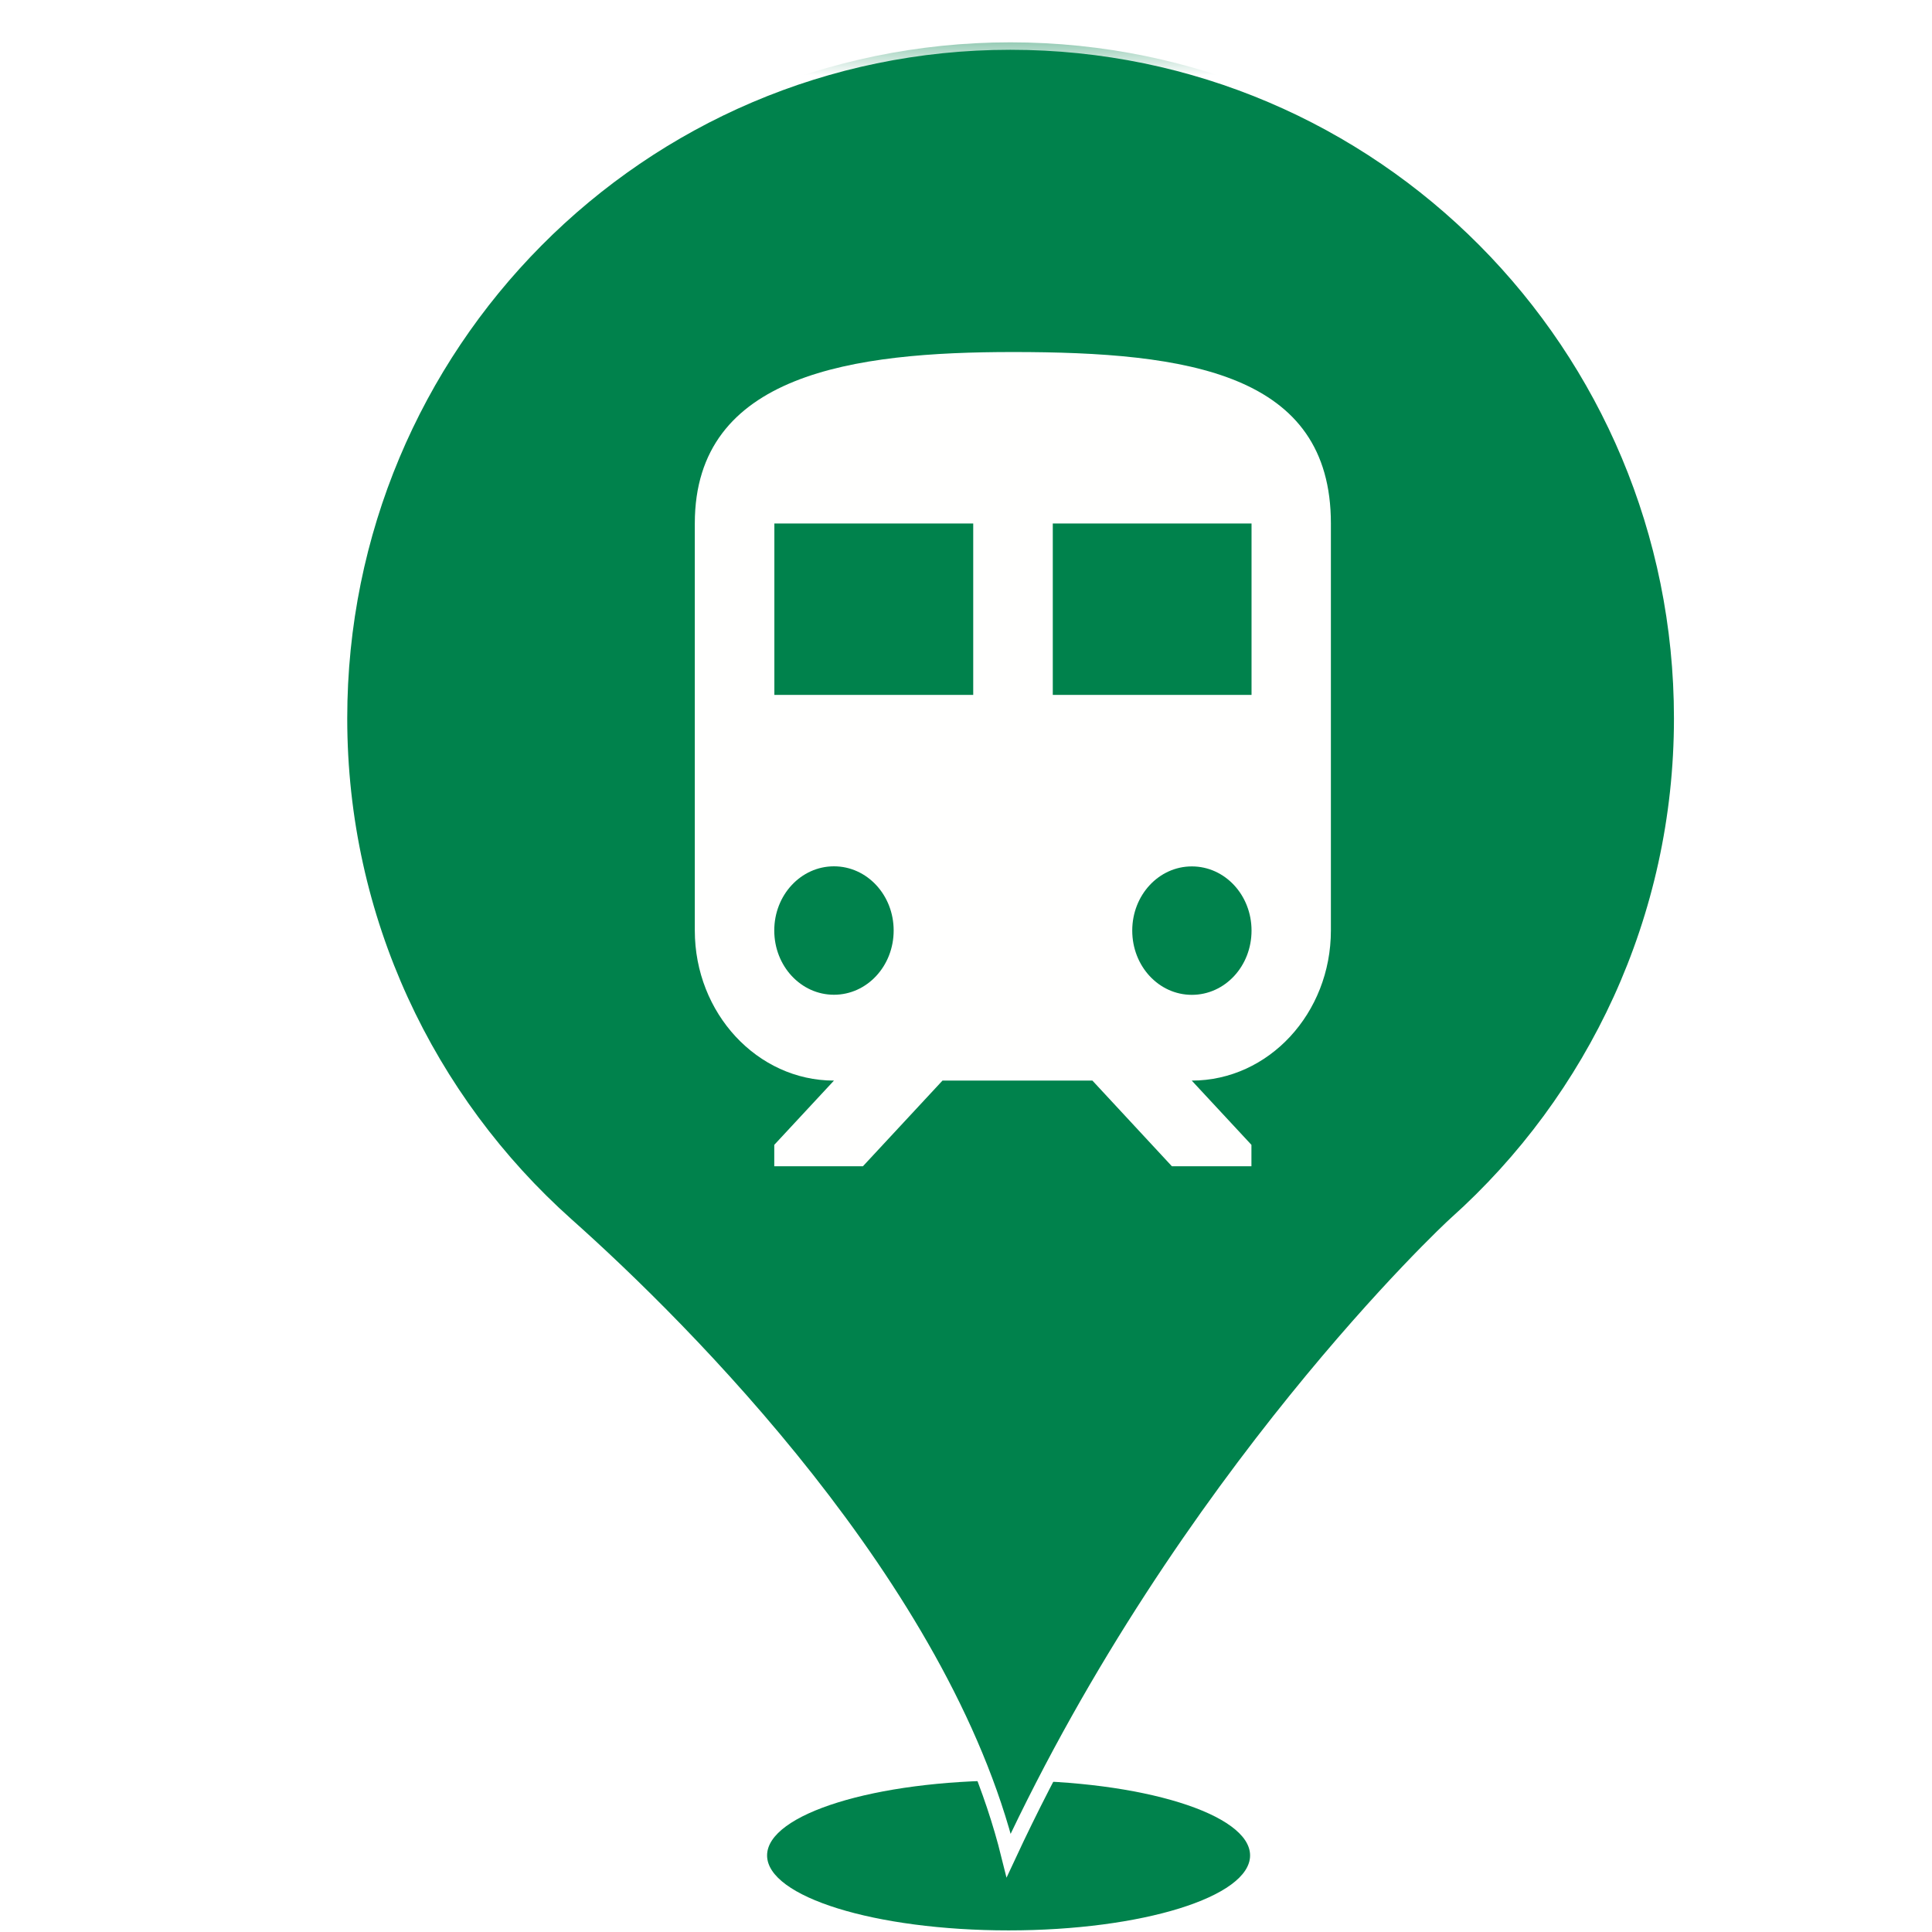 <?xml version="1.0" encoding="UTF-8" standalone="no"?>
<!-- Generator: Gravit.io -->

<svg
   style="isolation:isolate"
   viewBox="0 0 24 24"
   width="24pt"
   height="24pt"
   version="1.1"
   id="svg3382"
   xmlns="http://www.w3.org/2000/svg"
   xmlns:svg="http://www.w3.org/2000/svg">
  <defs
     id="defs3342">
    <clipPath
       id="_clipPath_1eUfTD7fULqIUeDYF9g3kC7lXyE3rZjK">
      <rect
         width="24"
         height="24"
         id="rect3339" />
    </clipPath>
    <clipPath
       id="_clipPath_ZZvjQkmvAqfUNcZQ85dUECtphdt2dGDB">
      <rect
         x="0"
         y="0"
         width="24"
         height="24"
         fill="#ffffff"
         id="rect2801" />
    </clipPath>
    <clipPath
       id="_clipPath_zHrbakkaD4BnR6wn6HVnibBcsWSk5iiA">
      <rect
         x="2.769"
         y="0"
         width="18.462"
         height="24"
         fill="#ffffff"
         id="rect2808" />
    </clipPath>
    <clipPath
       id="_clipPath_rEcfa6ZrmZTZBTNSXZZf78fieNYxNv8v">
      <rect
         x="2.769"
         y="0"
         width="18.462"
         height="24"
         fill="#ffffff"
         id="rect2821" />
    </clipPath>
    <clipPath
       id="_clipPath_Nzpd7CTErWWmDZvPLcKUpqY9zHmXkBSa">
      <rect
         x="2.769"
         y="0"
         width="18.462"
         height="24"
         fill="#ffffff"
         id="rect2834" />
    </clipPath>
  </defs>
  <g
     clip-path="url(#_clipPath_1eUfTD7fULqIUeDYF9g3kC7lXyE3rZjK)"
     id="g3380"
     transform="translate(0.579,0.434)">
    <clipPath
       id="_clipPath_Qy454BnxLo3L5EDRCvOV6UGyOApyHYlm">
      <rect
         x="2.769"
         y="0"
         width="18.462"
         height="24"
         fill="#ffffff"
         id="rect3344" />
    </clipPath>
    <g
       clip-path="url(#_clipPath_Qy454BnxLo3L5EDRCvOV6UGyOApyHYlm)"
       id="g3378">
      <g
         id="g3376">
        <g
           id="g3372"
           style="fill:#00824c;fill-opacity:1">
          <g
             filter="url(#w6TcZWCuv1RCxWO7O2oVfkrw2vTydHVc)"
             id="g3349"
             style="fill:#00824c;fill-opacity:1">
            <ellipse
               vector-effect="non-scaling-stroke"
               cx="11.95"
               cy="22.615"
               rx="3"
               ry="0.931"
               fill="rgb(162,162,162)"
               fill-opacity="0.7"
               id="ellipse3347"
               style="fill:#00824c;fill-opacity:1" />
          </g>
          <defs
             id="defs3354">
            <filter
               id="w6TcZWCuv1RCxWO7O2oVfkrw2vTydHVc"
               x="-1.717"
               y="-5.536"
               width="4.435"
               height="12.071"
               filterUnits="objectBoundingBox"
               color-interpolation-filters="sRGB">
              <feGaussianBlur
                 stdDeviation="4.294"
                 id="feGaussianBlur3351" />
            </filter>
          </defs>
          <g
             filter="url(#5lxiSsWyCtkVHKwNj1QOEkYlTbuI16HV)"
             id="g3365"
             style="fill:#00824c;fill-opacity:1">
            <mask
               id="_mask_JTmd2T0B1TVsuNi7gnVODoahu5hBSRxk"
               x="-200%"
               y="-200%"
               width="400%"
               height="400%">
              <rect
                 x="-200%"
                 y="-200%"
                 width="400%"
                 height="400%"
                 style="fill:#ffffff"
                 id="rect3356" />
              <path
                 d="m 3.642,8.489 c 0,-4.641 3.732,-8.397 8.33,-8.397 4.604,0 8.336,3.756 8.336,8.397 0,2.491 -1.082,4.736 -2.799,6.274 -0.095,0.082 -3.367,3.15 -5.558,7.852 C 11.126,19.288 7.929,16.09 6.461,14.783 4.731,13.239 3.642,10.993 3.642,8.489 Z"
                 fill="#000000"
                 stroke="none"
                 id="path3358" />
            </mask>
            <path
               d="m 3.642,8.489 c 0,-4.641 3.732,-8.397 8.33,-8.397 4.604,0 8.336,3.756 8.336,8.397 0,2.491 -1.082,4.736 -2.799,6.274 -0.095,0.082 -3.367,3.15 -5.558,7.852 C 11.126,19.288 7.929,16.09 6.461,14.783 4.731,13.239 3.642,10.993 3.642,8.489 Z"
               fill="rgb(60,145,230)"
               id="path3361"
               style="fill:#00824c;fill-opacity:1" />
            <path
               d="m 3.642,8.489 c 0,-4.641 3.732,-8.397 8.33,-8.397 4.604,0 8.336,3.756 8.336,8.397 0,2.491 -1.082,4.736 -2.799,6.274 -0.095,0.082 -3.367,3.15 -5.558,7.852 C 11.126,19.288 7.929,16.09 6.461,14.783 4.731,13.239 3.642,10.993 3.642,8.489 Z"
               fill="rgb(60,145,230)"
               mask="url(#_mask_JTmd2T0B1TVsuNi7gnVODoahu5hBSRxk)"
               vector-effect="non-scaling-stroke"
               stroke-width="0.185"
               stroke="#ffffff"
               stroke-opacity="1"
               stroke-linejoin="miter"
               stroke-linecap="butt"
               stroke-miterlimit="4"
               id="path3363"
               style="fill:#00824c;fill-opacity:1" />
          </g>
          <defs
             id="defs3370">
            <filter
               id="5lxiSsWyCtkVHKwNj1QOEkYlTbuI16HV"
               x="-0.067"
               y="-0.05"
               width="1.135"
               height="1.108"
               filterUnits="objectBoundingBox"
               color-interpolation-filters="sRGB">
              <feGaussianBlur
                 stdDeviation="0.429"
                 id="feGaussianBlur3367" />
            </filter>
          </defs>
        </g>
        <g
           clip-path="url(#_clipPath_ZZvjQkmvAqfUNcZQ85dUECtphdt2dGDB)"
           id="g2851"
           style="isolation:isolate"
           transform="matrix(0.97,0,0,0.882,1.665,-1.115)">
          <g
             id="g2849"
             transform="matrix(1.325,0,0,1.293,-4.866,-1.477)">
            <clipPath
               id="clipPath4249">
              <rect
                 x="2.769"
                 y="0"
                 width="18.462"
                 height="24"
                 fill="#ffffff"
                 id="rect4247" />
            </clipPath>
            <clipPath
               id="clipPath4258">
              <rect
                 x="2.769"
                 y="0"
                 width="18.462"
                 height="24"
                 fill="#ffffff"
                 id="rect4256" />
            </clipPath>
            <clipPath
               id="clipPath4267">
              <rect
                 x="2.769"
                 y="0"
                 width="18.462"
                 height="24"
                 fill="#ffffff"
                 id="rect4265" />
            </clipPath>
            <g
               clip-path="url(#_clipPath_Nzpd7CTErWWmDZvPLcKUpqY9zHmXkBSa)"
               id="g2847">
              <g
                 id="g2845">
                <g
                   id="g2843">
                  <g
                     id="g2841">
                    <path
                       d="m 11.717,5.574 c -1.538,0 -3.075,0.233 -3.075,1.867 V 11.875 c 0,0.901 0.604,1.635 1.345,1.635 l -0.577,0.7 v 0.233 h 0.857 l 0.769,-0.933 h 1.449 l 0.768,0.933 h 0.769 v -0.233 l -0.577,-0.7 c 0.743,0 1.345,-0.733 1.345,-1.635 V 7.441 c 0,-1.635 -1.376,-1.867 -3.074,-1.867 z M 9.987,12.575 c -0.319,0 -0.577,-0.312 -0.577,-0.7 0,-0.387 0.258,-0.699 0.577,-0.699 0.319,0 0.577,0.312 0.577,0.699 0,0.388 -0.258,0.7 -0.577,0.7 z M 11.333,9.309 H 9.411 v -1.867 h 1.922 z m 0.769,0 v -1.867 h 1.921 v 1.867 z m 1.344,3.267 c -0.319,0 -0.576,-0.312 -0.576,-0.7 0,-0.387 0.257,-0.699 0.576,-0.699 0.32,0 0.577,0.312 0.577,0.699 0,0.388 -0.257,0.7 -0.577,0.7 z"
                       fill="#2c2e35"
                       id="path2837"
                       style="fill:#fffffe;fill-opacity:1;stroke-width:1.175" />
                  </g>
                </g>
              </g>
            </g>
          </g>
        </g>
      </g>
    </g>
  </g>
</svg>
